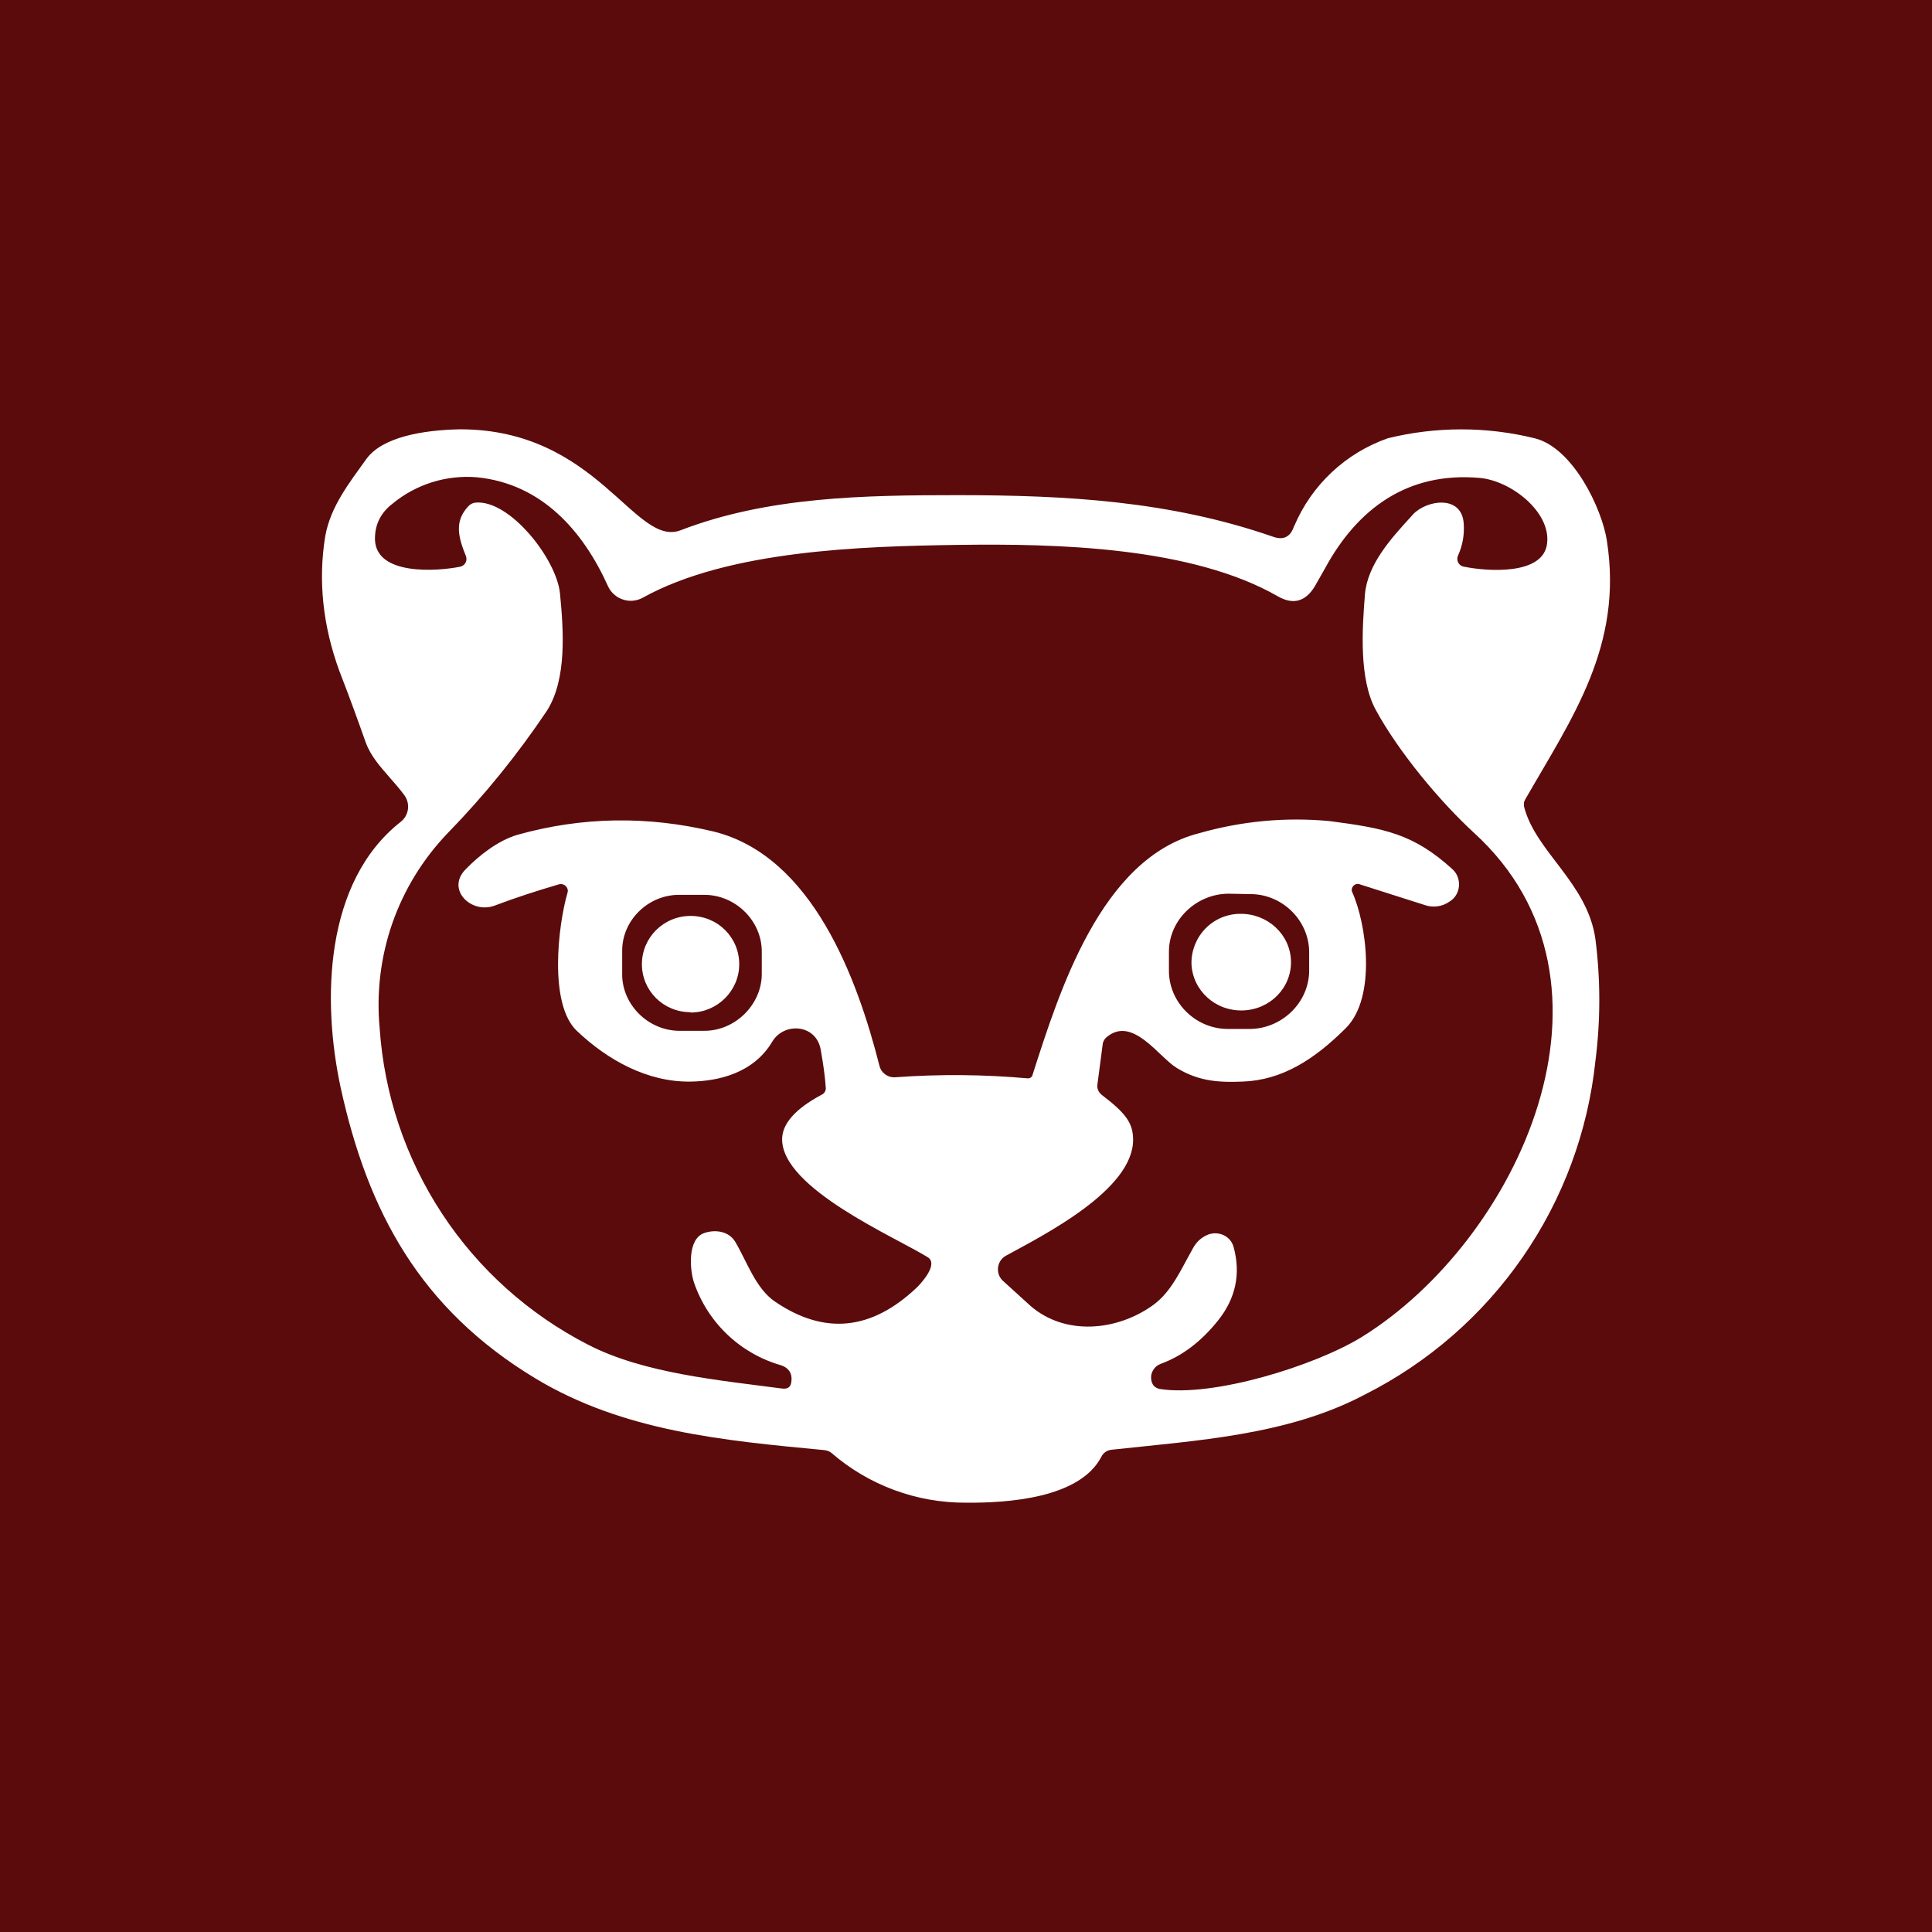 <svg width="24" height="24" viewBox="0 0 24 24" fill="none" xmlns="http://www.w3.org/2000/svg">
<rect x="0" y="0" width="24" height="24" fill="#808080" stroke="none"/>
<g clip-path="url(#clip0_328_54221)">
<path d="M24 0H0V24H24V0Z" fill="#5B0B0B"/>
<path d="M16.037 11.938C16.046 12.267 15.779 12.543 15.437 12.552C15.095 12.561 14.815 12.303 14.801 11.974C14.799 11.893 14.814 11.813 14.843 11.738C14.873 11.663 14.917 11.594 14.973 11.536C15.029 11.478 15.097 11.432 15.171 11.4C15.245 11.369 15.325 11.352 15.406 11.352C15.743 11.347 16.028 11.605 16.037 11.938ZM8.579 12.578C8.912 12.578 9.183 12.307 9.183 11.978C9.183 11.645 8.916 11.378 8.579 11.378C8.245 11.378 7.974 11.645 7.974 11.978C7.974 12.307 8.241 12.574 8.579 12.574V12.578Z" fill="white"/>
<path fill-rule="evenodd" clip-rule="evenodd" d="M16.076 6.533C16.032 6.671 15.943 6.715 15.81 6.666C14.53 6.222 13.241 6.151 11.898 6.151C10.743 6.151 9.543 6.169 8.458 6.586C7.885 6.809 7.427 5.333 5.716 5.333C5.245 5.342 4.747 5.431 4.551 5.702C4.338 6 4.107 6.289 4.04 6.662C3.951 7.209 4.009 7.773 4.218 8.342C4.329 8.626 4.436 8.92 4.543 9.222C4.605 9.391 4.72 9.52 4.836 9.653C4.903 9.729 4.969 9.804 5.027 9.884C5.062 9.935 5.076 9.996 5.067 10.056C5.058 10.117 5.026 10.171 4.978 10.209C4.027 10.956 4 12.431 4.231 13.507C4.569 15.053 5.218 16.258 6.654 17.125C7.747 17.782 8.983 17.894 10.241 18.014C10.273 18.017 10.304 18.029 10.329 18.049C10.793 18.451 11.387 18.67 12.001 18.667C12.516 18.671 13.41 18.614 13.681 18.098C13.703 18.049 13.752 18.014 13.81 18.009C14.863 17.894 15.996 17.831 16.952 17.325C17.739 16.929 18.414 16.342 18.915 15.617C19.416 14.893 19.727 14.054 19.819 13.178C19.883 12.676 19.883 12.168 19.819 11.667C19.721 10.969 19.081 10.587 18.934 10.027C18.93 10.01 18.929 9.993 18.931 9.976C18.933 9.959 18.939 9.943 18.948 9.929C19.526 8.92 20.166 8.026 19.961 6.715C19.899 6.315 19.539 5.56 19.063 5.444C18.465 5.297 17.839 5.297 17.241 5.444C16.981 5.535 16.743 5.679 16.543 5.867C16.342 6.055 16.183 6.284 16.076 6.538V6.533ZM18.006 11.2C17.962 11.231 17.912 11.251 17.86 11.258C17.807 11.266 17.753 11.261 17.703 11.244L16.881 10.982C16.828 10.969 16.774 11.027 16.797 11.08C16.974 11.471 17.103 12.382 16.721 12.769C16.321 13.169 15.921 13.418 15.437 13.436C15.188 13.444 14.916 13.449 14.619 13.267C14.396 13.133 14.072 12.618 13.752 12.88C13.737 12.891 13.725 12.905 13.715 12.921C13.706 12.937 13.7 12.955 13.698 12.973L13.632 13.476C13.627 13.525 13.645 13.565 13.685 13.6C13.996 13.836 14.072 13.956 14.076 14.151C14.085 14.782 12.956 15.347 12.494 15.6C12.383 15.662 12.361 15.822 12.459 15.911L12.801 16.222C13.232 16.596 13.872 16.534 14.316 16.218C14.512 16.08 14.627 15.862 14.739 15.653L14.819 15.507C14.867 15.418 14.934 15.365 15.014 15.334C15.148 15.289 15.29 15.36 15.325 15.493C15.414 15.822 15.352 16.125 15.134 16.4C14.921 16.667 14.685 16.845 14.419 16.942C14.374 16.96 14.343 16.987 14.321 17.027C14.3 17.065 14.294 17.109 14.303 17.151C14.316 17.209 14.348 17.24 14.405 17.254C15.063 17.36 16.33 16.969 16.916 16.609C18.854 15.409 20.352 12.209 18.312 10.347C17.877 9.947 17.37 9.333 17.09 8.818C16.881 8.435 16.921 7.813 16.956 7.382C16.988 7.009 17.285 6.684 17.521 6.426L17.552 6.391C17.721 6.209 18.161 6.142 18.183 6.506C18.192 6.644 18.17 6.773 18.112 6.902C18.085 6.96 18.121 7.031 18.188 7.04C18.472 7.098 19.179 7.151 19.219 6.746C19.263 6.36 18.774 5.973 18.383 5.937C17.481 5.857 16.859 6.324 16.459 7.062L16.33 7.289C16.214 7.475 16.063 7.515 15.876 7.409C14.801 6.791 13.121 6.751 11.894 6.769C10.712 6.786 9.045 6.835 7.983 7.426C7.946 7.446 7.905 7.458 7.864 7.462C7.822 7.466 7.78 7.461 7.74 7.448C7.7 7.435 7.663 7.415 7.632 7.387C7.6 7.36 7.574 7.326 7.556 7.289C7.245 6.595 6.729 6.009 5.925 5.929C5.546 5.897 5.169 6.015 4.876 6.257C4.725 6.373 4.654 6.524 4.658 6.706C4.676 7.151 5.427 7.098 5.716 7.04C5.73 7.037 5.743 7.031 5.755 7.022C5.767 7.014 5.776 7.003 5.783 6.99C5.79 6.977 5.794 6.963 5.794 6.949C5.795 6.934 5.793 6.92 5.787 6.906C5.698 6.684 5.636 6.48 5.818 6.289C5.84 6.264 5.87 6.249 5.903 6.244C6.329 6.2 6.912 6.942 6.956 7.369C7 7.822 7.045 8.431 6.796 8.826C6.431 9.371 6.018 9.881 5.56 10.351C5.254 10.67 5.02 11.051 4.874 11.468C4.729 11.885 4.675 12.329 4.716 12.769C4.771 13.592 5.038 14.387 5.491 15.076C5.944 15.766 6.569 16.326 7.303 16.703C7.996 17.062 8.947 17.147 9.716 17.249C9.792 17.258 9.827 17.227 9.832 17.151C9.841 17.058 9.796 16.991 9.703 16.96C9.454 16.889 9.226 16.759 9.038 16.581C8.85 16.403 8.708 16.183 8.623 15.938C8.569 15.782 8.534 15.387 8.752 15.316C8.885 15.271 9.054 15.293 9.134 15.427C9.281 15.676 9.387 16.005 9.627 16.169C10.241 16.587 10.827 16.529 11.392 15.991C11.454 15.929 11.659 15.702 11.525 15.618C11.134 15.373 9.712 14.765 9.716 14.151C9.716 13.965 9.872 13.778 10.205 13.6C10.222 13.593 10.236 13.58 10.246 13.564C10.256 13.548 10.26 13.53 10.258 13.511C10.249 13.373 10.227 13.218 10.196 13.044C10.143 12.72 9.738 12.693 9.592 12.942C9.361 13.329 8.929 13.431 8.578 13.436C8.045 13.444 7.547 13.169 7.165 12.805C6.814 12.471 6.934 11.489 7.049 11.093C7.072 11.027 7.005 10.964 6.938 10.987C6.667 11.067 6.405 11.151 6.147 11.249C5.854 11.36 5.538 11.049 5.783 10.8C5.951 10.627 6.187 10.44 6.432 10.369C7.232 10.146 8.04 10.133 8.863 10.329C10.089 10.631 10.649 12.151 10.925 13.24C10.947 13.329 11.032 13.391 11.125 13.382C11.676 13.342 12.223 13.347 12.77 13.396C12.796 13.396 12.823 13.378 12.827 13.351C13.156 12.329 13.672 10.662 14.894 10.351C15.421 10.2 15.971 10.148 16.517 10.2C17.205 10.289 17.561 10.36 18.041 10.796C18.166 10.907 18.148 11.116 18.006 11.2ZM16.263 12.062V11.84C16.268 11.44 15.934 11.107 15.534 11.107L15.263 11.102C14.863 11.102 14.521 11.427 14.521 11.822V12.044C14.512 12.444 14.845 12.778 15.245 12.782H15.521C15.921 12.782 16.259 12.458 16.263 12.062ZM9.463 12.107C9.458 12.484 9.129 12.809 8.743 12.805H8.432C8.045 12.8 7.72 12.471 7.729 12.089V11.809C7.729 11.427 8.058 11.111 8.445 11.116H8.756C9.143 11.12 9.467 11.444 9.463 11.827V12.107Z" fill="white"/>
</g>
<defs>
<clipPath id="clip0_328_54221">
<rect width="24" height="24" fill="white"/>
</clipPath>
</defs>
</svg>
